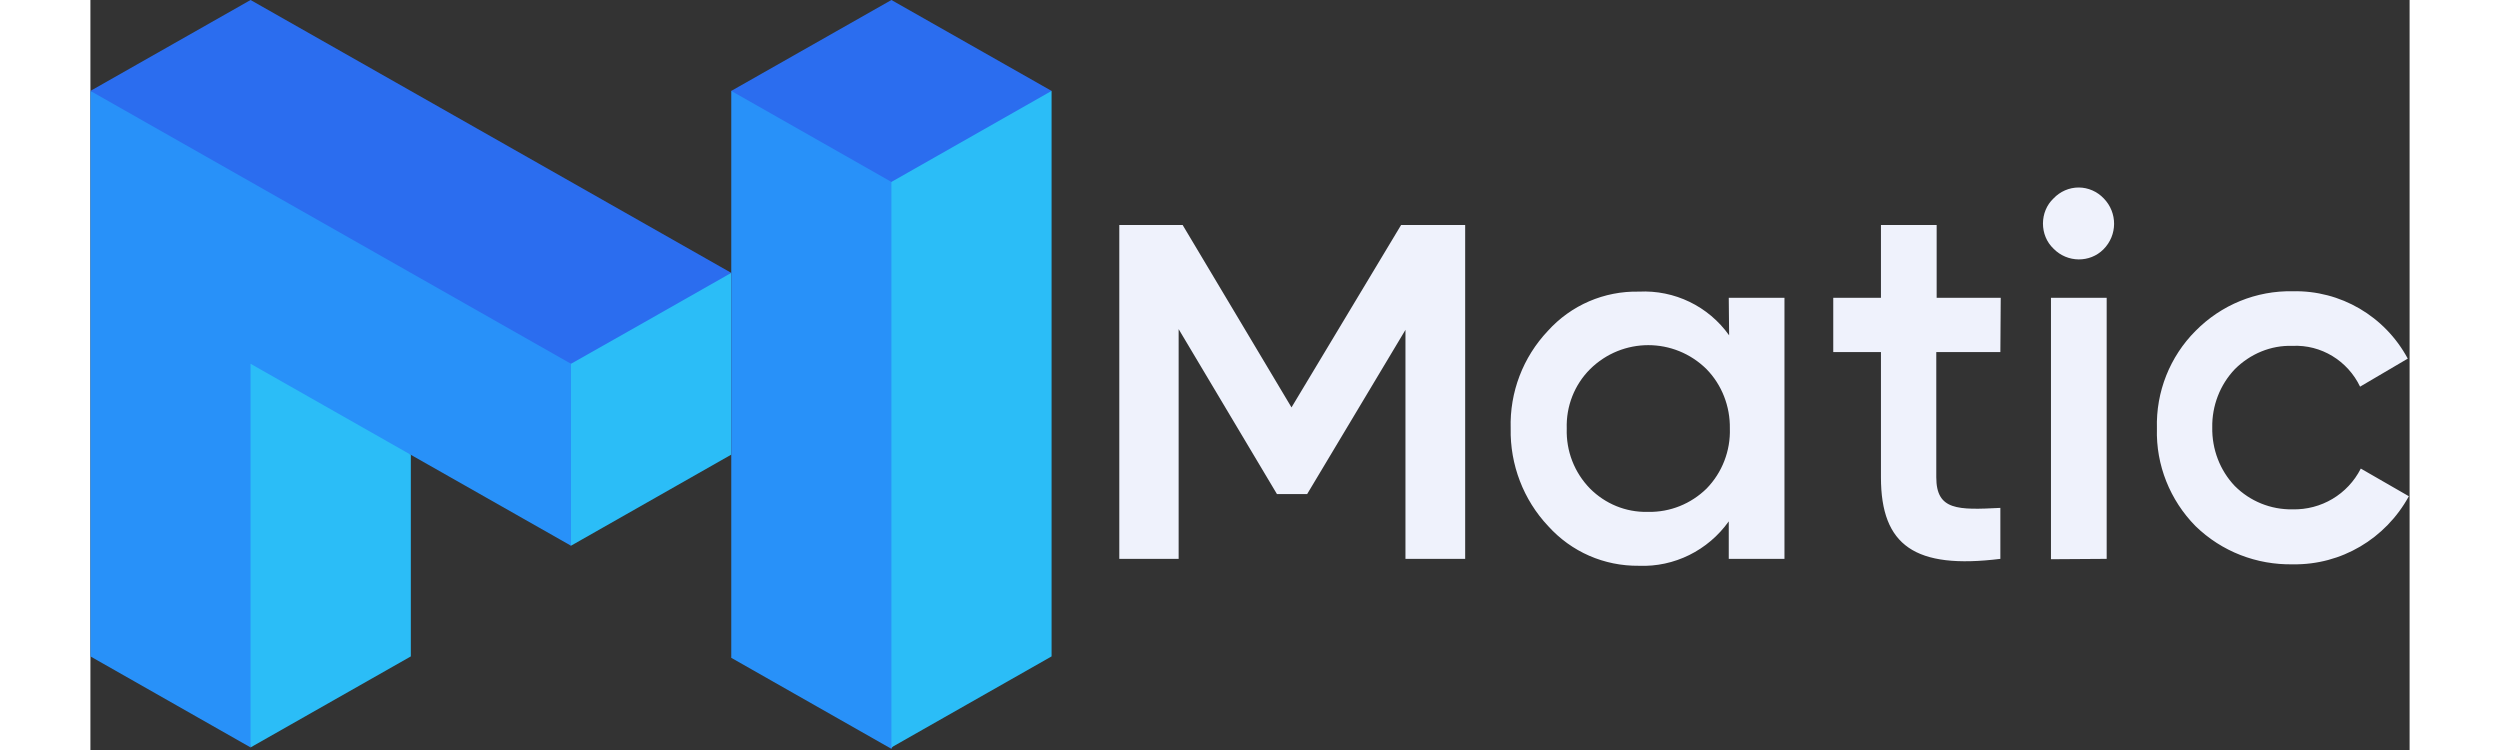 <svg xmlns="http://www.w3.org/2000/svg" viewBox="0 0 637 206" width="200" height="60">
	<rect x="0" y="0" width="637" height="206" fill="#333333" stroke="none"/>
	<style>
		tspan { white-space:pre }
		.shp0 { fill: #eff2fc }
		.shp1 { fill: #2bbdf7 }
		.shp2 { fill: #2891f9 }
		.shp3 { fill: #2b6def }
	</style>
	<g id="Layer">
		<path id="SVGID_1_" fill-rule="evenodd" class="shp0" d="M360 61.8L377.6 61.8L377.6 153.5L361.2 153.5L361.2 90.6L334.2 135.7L325.9 135.7L298.9 90.4L298.9 153.5L282.6 153.5L282.6 61.8L300 61.8L329.9 111.9L360 61.8ZM578.2 144.5C571.2 137.4 567.3 127.7 567.6 117.7C567.3 107.6 571.2 97.9 578.2 90.9C585.3 83.7 594.9 79.8 604.9 80C618 79.7 630.2 86.8 636.5 98.5L623.4 106.2C620 99.1 612.7 94.6 604.8 95C598.9 94.8 593.2 97.2 589 101.4C584.9 105.7 582.7 111.5 582.8 117.4C582.7 123.4 584.9 129.2 589 133.5C593.2 137.7 598.9 140 604.8 139.9C612.7 140.1 620 135.8 623.6 128.7L636.8 136.3C630.4 148 618.2 155.2 605 155C595 155.2 585.4 151.5 578.2 144.5ZM538.5 153.6L538.5 81.8L553.8 81.8L553.8 153.5L538.5 153.6ZM539.2 68.3C537.3 66.5 536.3 64 536.3 61.4C536.3 58.8 537.3 56.3 539.2 54.5C541 52.6 543.5 51.5 546.1 51.5C548.7 51.5 551.2 52.6 553 54.5C556.8 58.4 556.8 64.6 552.9 68.5C549.2 72.2 543 72.2 539.2 68.3ZM524.6 96.7L507 96.7L507 131.1C507 140.2 512.9 140.1 524.6 139.5L524.6 153.5C501.2 156.4 491.8 149.9 491.8 131.1L491.8 96.7L478.7 96.7L478.7 81.8L491.8 81.8L491.8 61.8L507.1 61.8L507.1 81.8L524.7 81.8L524.6 96.7ZM450 81.8L465.3 81.8L465.3 153.5L450 153.5L450 143.2C444.3 151.2 435 155.8 425.3 155.4C415.8 155.5 406.8 151.6 400.4 144.5C393.6 137.3 389.9 127.6 390.1 117.7C389.8 107.7 393.5 98.1 400.3 90.9C406.7 83.8 415.8 79.9 425.3 80.1C435.1 79.6 444.4 84.1 450.1 92.1L450 81.8ZM427.9 140.6C433.9 140.7 439.6 138.4 443.9 134.2C448.2 129.8 450.5 123.8 450.3 117.7C450.4 111.6 448.1 105.7 443.9 101.4C435 92.6 420.8 92.6 411.9 101.4C407.6 105.7 405.3 111.6 405.5 117.7C405.3 123.9 407.6 129.8 411.9 134.2C416.1 138.4 421.7 140.7 427.6 140.6L427.9 140.6Z" />
	</g>
	<g id="Layer">
		<g id="Group-6">
			<path id="Path" class="shp1" d="M102.42 85.4L132 149.89L175.93 124.92L176.02 124.92L176.02 74.95L102.42 85.4L102.42 85.4Z" />
			<path id="Path-2" class="shp2" d="M232.76 37.47L205.35 27.33L176.02 24.97L176.02 74.95L176.02 74.95L176.02 180.68L176.02 180.68L220.01 205.68L255.1 135.29L232.85 67.56L232.76 37.47L232.76 37.47Z" />
			<path id="Path-3" class="shp1" d="M230.21 24.97L220.01 49.97L220.01 49.97L220.01 205.29L264 180.29L264 24.97L230.21 24.97L230.21 24.97Z" />
			<path id="Path-4" class="shp3" d="M220.01 0L176.02 24.97L220.01 49.97L264 24.97L220.01 0L220.01 0Z" />
			<path id="Path-5" class="shp2" d="M132 99.92L132 99.92L88.01 51.38L0 24.97L0 180.29L0 180.29L43.99 205.29L56.6 119.33L88.01 124.92L88.01 124.92L132 149.89L132 99.92L132 99.92L132 99.92Z" />
			<path id="Path-6" class="shp3" d="M43.99 0L0 24.97L132 99.92L151.94 88.63L176.02 74.95L43.99 0L43.99 0Z" />
			<path id="Path-7" class="shp1" d="M43.99 99.92L43.99 99.92L43.99 205.29L88.01 180.29L88.01 180.29L88.01 124.92L88.01 124.92L43.99 99.92L43.99 99.92Z" />
		</g>
	</g>
</svg>
